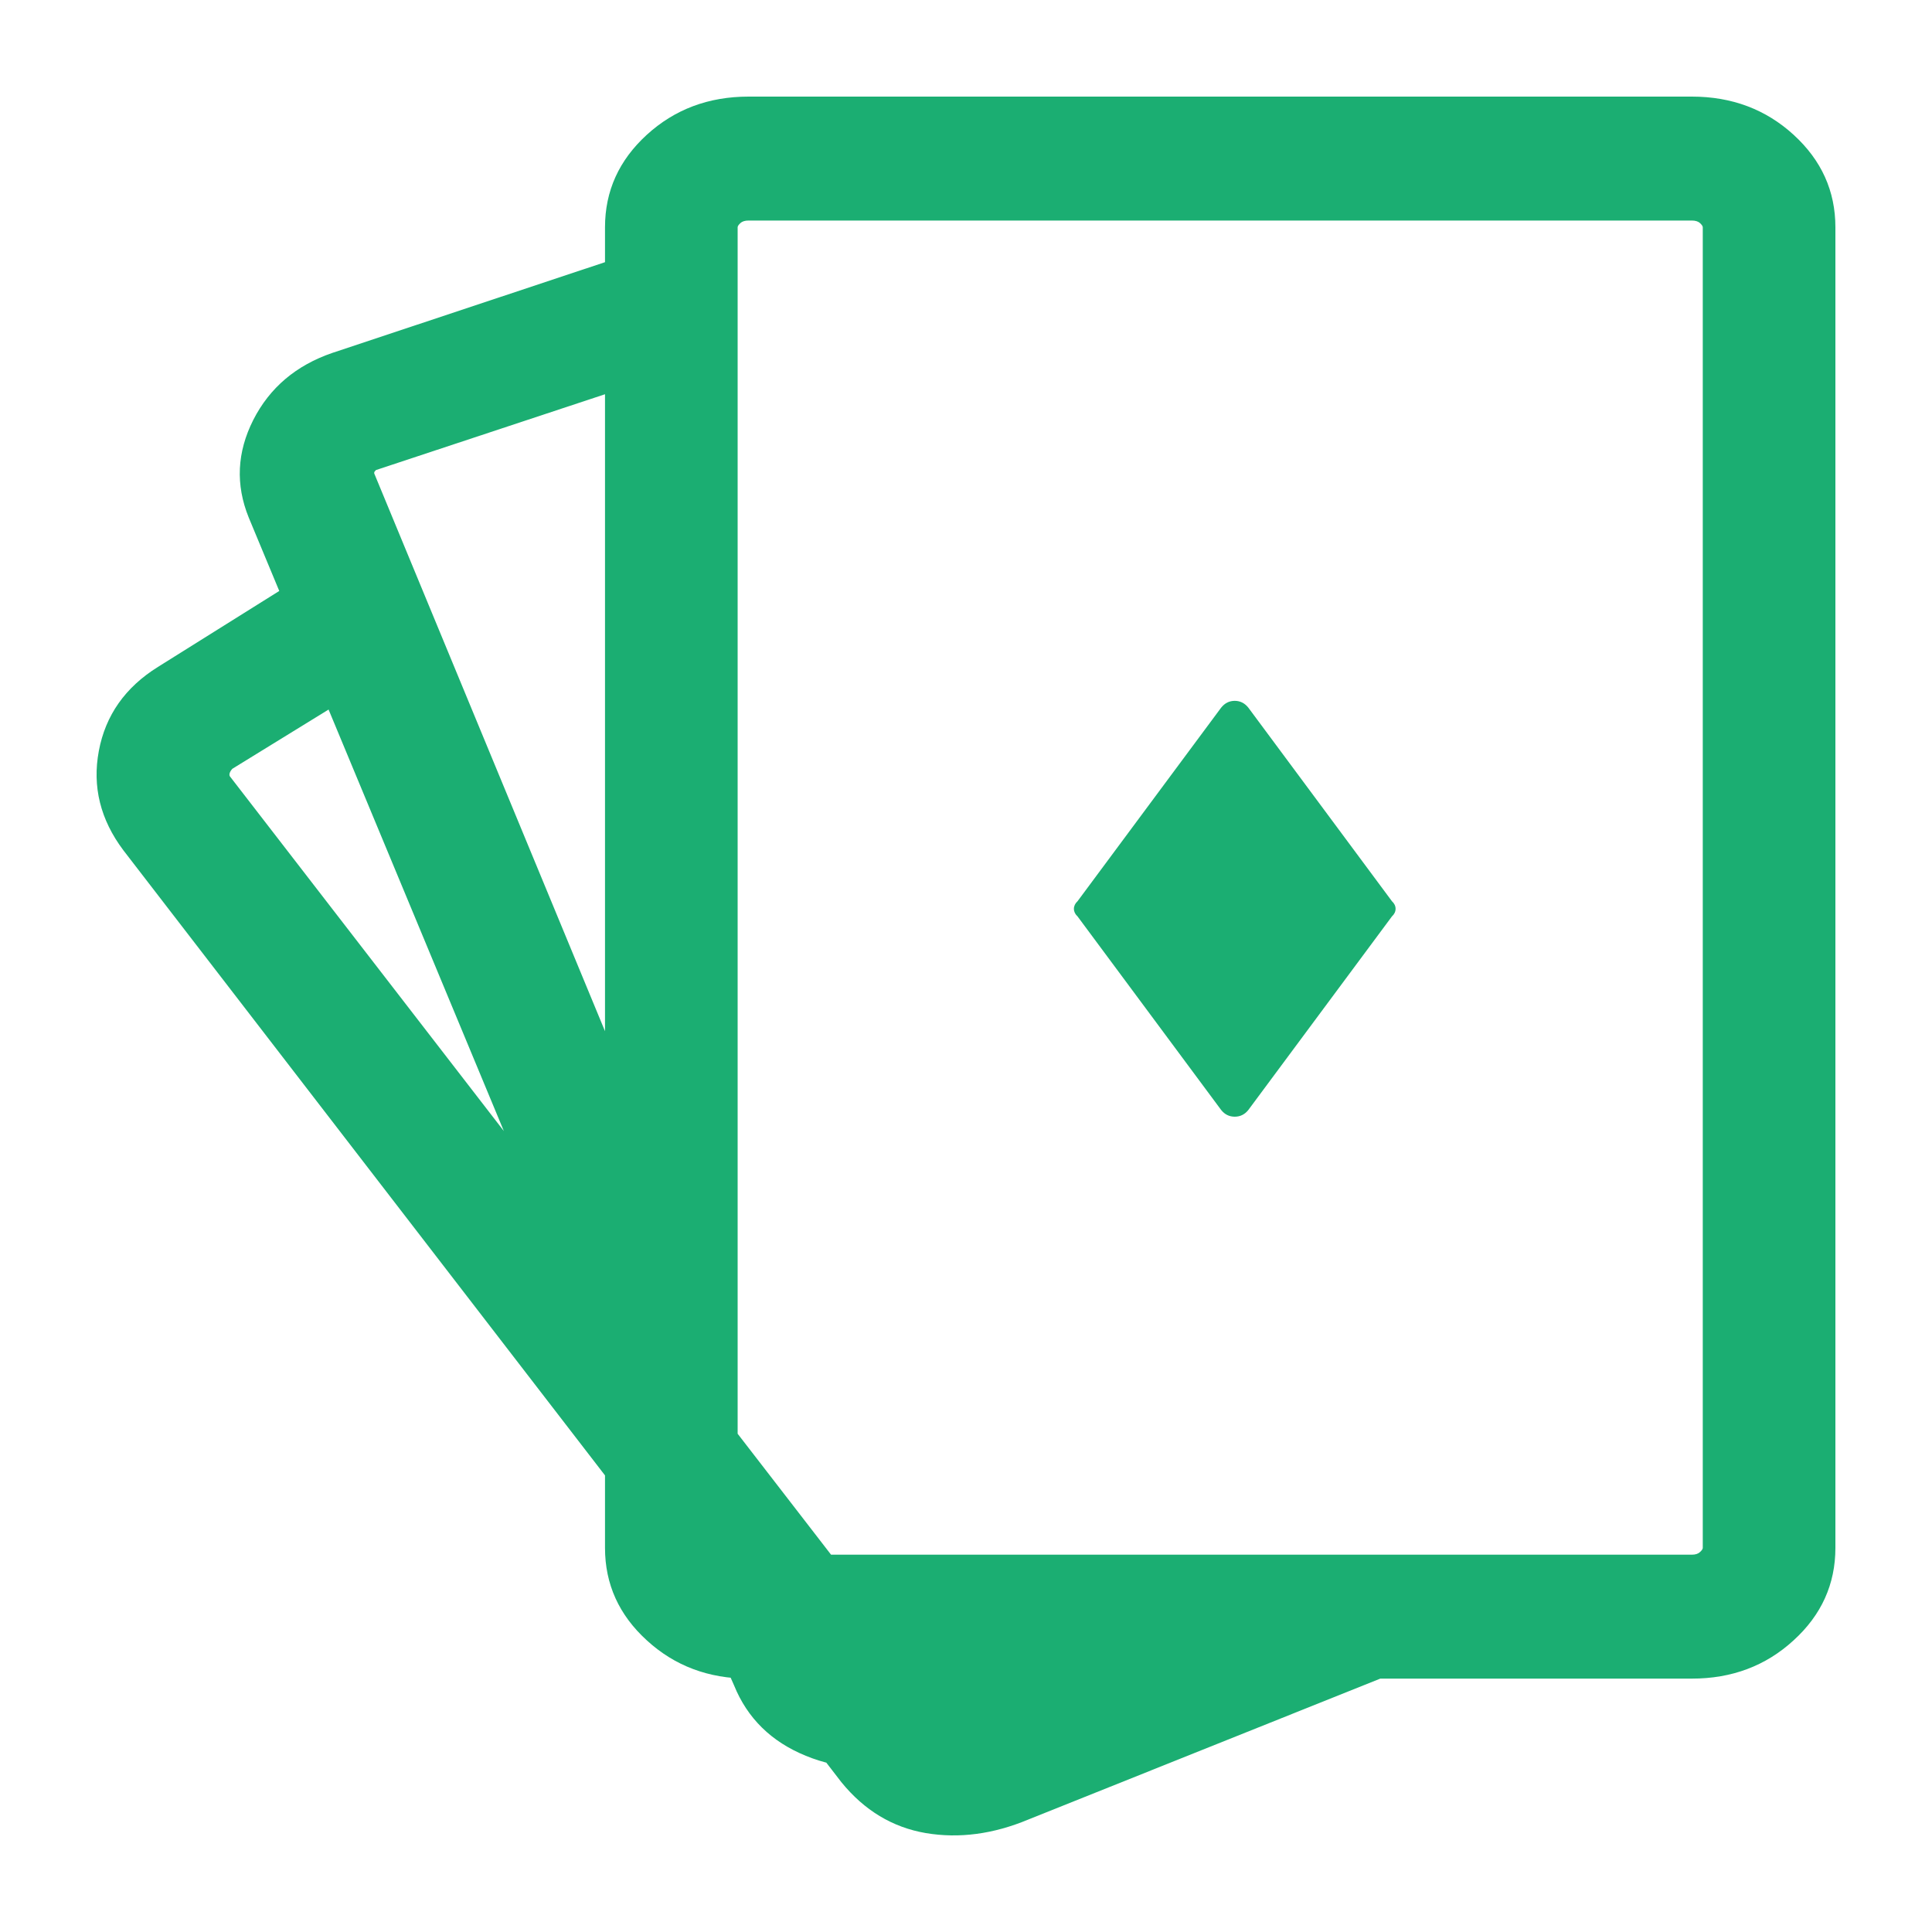 <svg width="20" height="20" viewBox="0 0 20 20" fill="none" xmlns="http://www.w3.org/2000/svg">
<path d="M17.514 16.094C17.551 16.094 17.579 16.085 17.598 16.067C17.617 16.05 17.627 16.035 17.627 16.024V2.353C17.627 2.341 17.617 2.327 17.598 2.309C17.579 2.292 17.551 2.283 17.514 2.283H7.749C7.712 2.283 7.683 2.292 7.665 2.309C7.646 2.327 7.636 2.341 7.636 2.353V16.024C7.636 16.035 7.646 16.05 7.665 16.067C7.683 16.085 7.712 16.094 7.749 16.094H17.514ZM17.514 17.377H7.749C7.335 17.377 6.984 17.245 6.696 16.981C6.407 16.718 6.263 16.398 6.263 16.024V2.353C6.263 1.978 6.407 1.659 6.696 1.395C6.984 1.132 7.335 1 7.749 1H17.514C17.928 1 18.279 1.132 18.567 1.395C18.856 1.659 19 1.978 19 2.353V16.024C19 16.398 18.856 16.718 18.567 16.981C18.279 17.245 17.928 17.377 17.514 17.377ZM7.618 13.95L6.338 14.407L2.575 5.358C2.437 5.018 2.453 4.681 2.622 4.347C2.792 4.013 3.065 3.782 3.441 3.653L6.714 2.564L7.185 3.776L3.892 4.866C3.88 4.877 3.874 4.886 3.874 4.892C3.874 4.898 3.874 4.901 3.874 4.901L7.618 13.95ZM11.569 16.129L12.02 17.341L9.424 18.203C9.06 18.331 8.699 18.323 8.342 18.176C7.984 18.03 7.737 17.787 7.599 17.447L7.373 16.937L8.652 16.445L8.878 16.972C8.878 16.984 8.887 16.993 8.906 16.999C8.925 17.005 8.947 17.002 8.972 16.99L11.569 16.129ZM3.403 5.797L4.175 6.869L2.406 7.958C2.394 7.97 2.384 7.985 2.378 8.002C2.372 8.02 2.375 8.034 2.387 8.046L9.838 17.693C9.85 17.705 9.875 17.71 9.913 17.71C9.95 17.71 10.013 17.693 10.101 17.658L13.939 16.129L14.466 17.306L10.647 18.835C10.283 18.987 9.929 19.034 9.584 18.976C9.239 18.917 8.947 18.741 8.709 18.448L1.277 8.802C1.039 8.485 0.954 8.143 1.023 7.774C1.092 7.405 1.296 7.115 1.635 6.904L3.403 5.797ZM12.641 11.49L11.155 9.487C11.13 9.464 11.117 9.437 11.117 9.408C11.117 9.379 11.13 9.352 11.155 9.329L12.641 7.326C12.678 7.279 12.726 7.255 12.782 7.255C12.838 7.255 12.886 7.279 12.923 7.326L14.409 9.329C14.434 9.352 14.447 9.379 14.447 9.408C14.447 9.437 14.434 9.464 14.409 9.487L12.923 11.49C12.886 11.537 12.838 11.56 12.782 11.56C12.726 11.56 12.678 11.537 12.641 11.49Z" fill="#1BAE72"/>
</svg>
